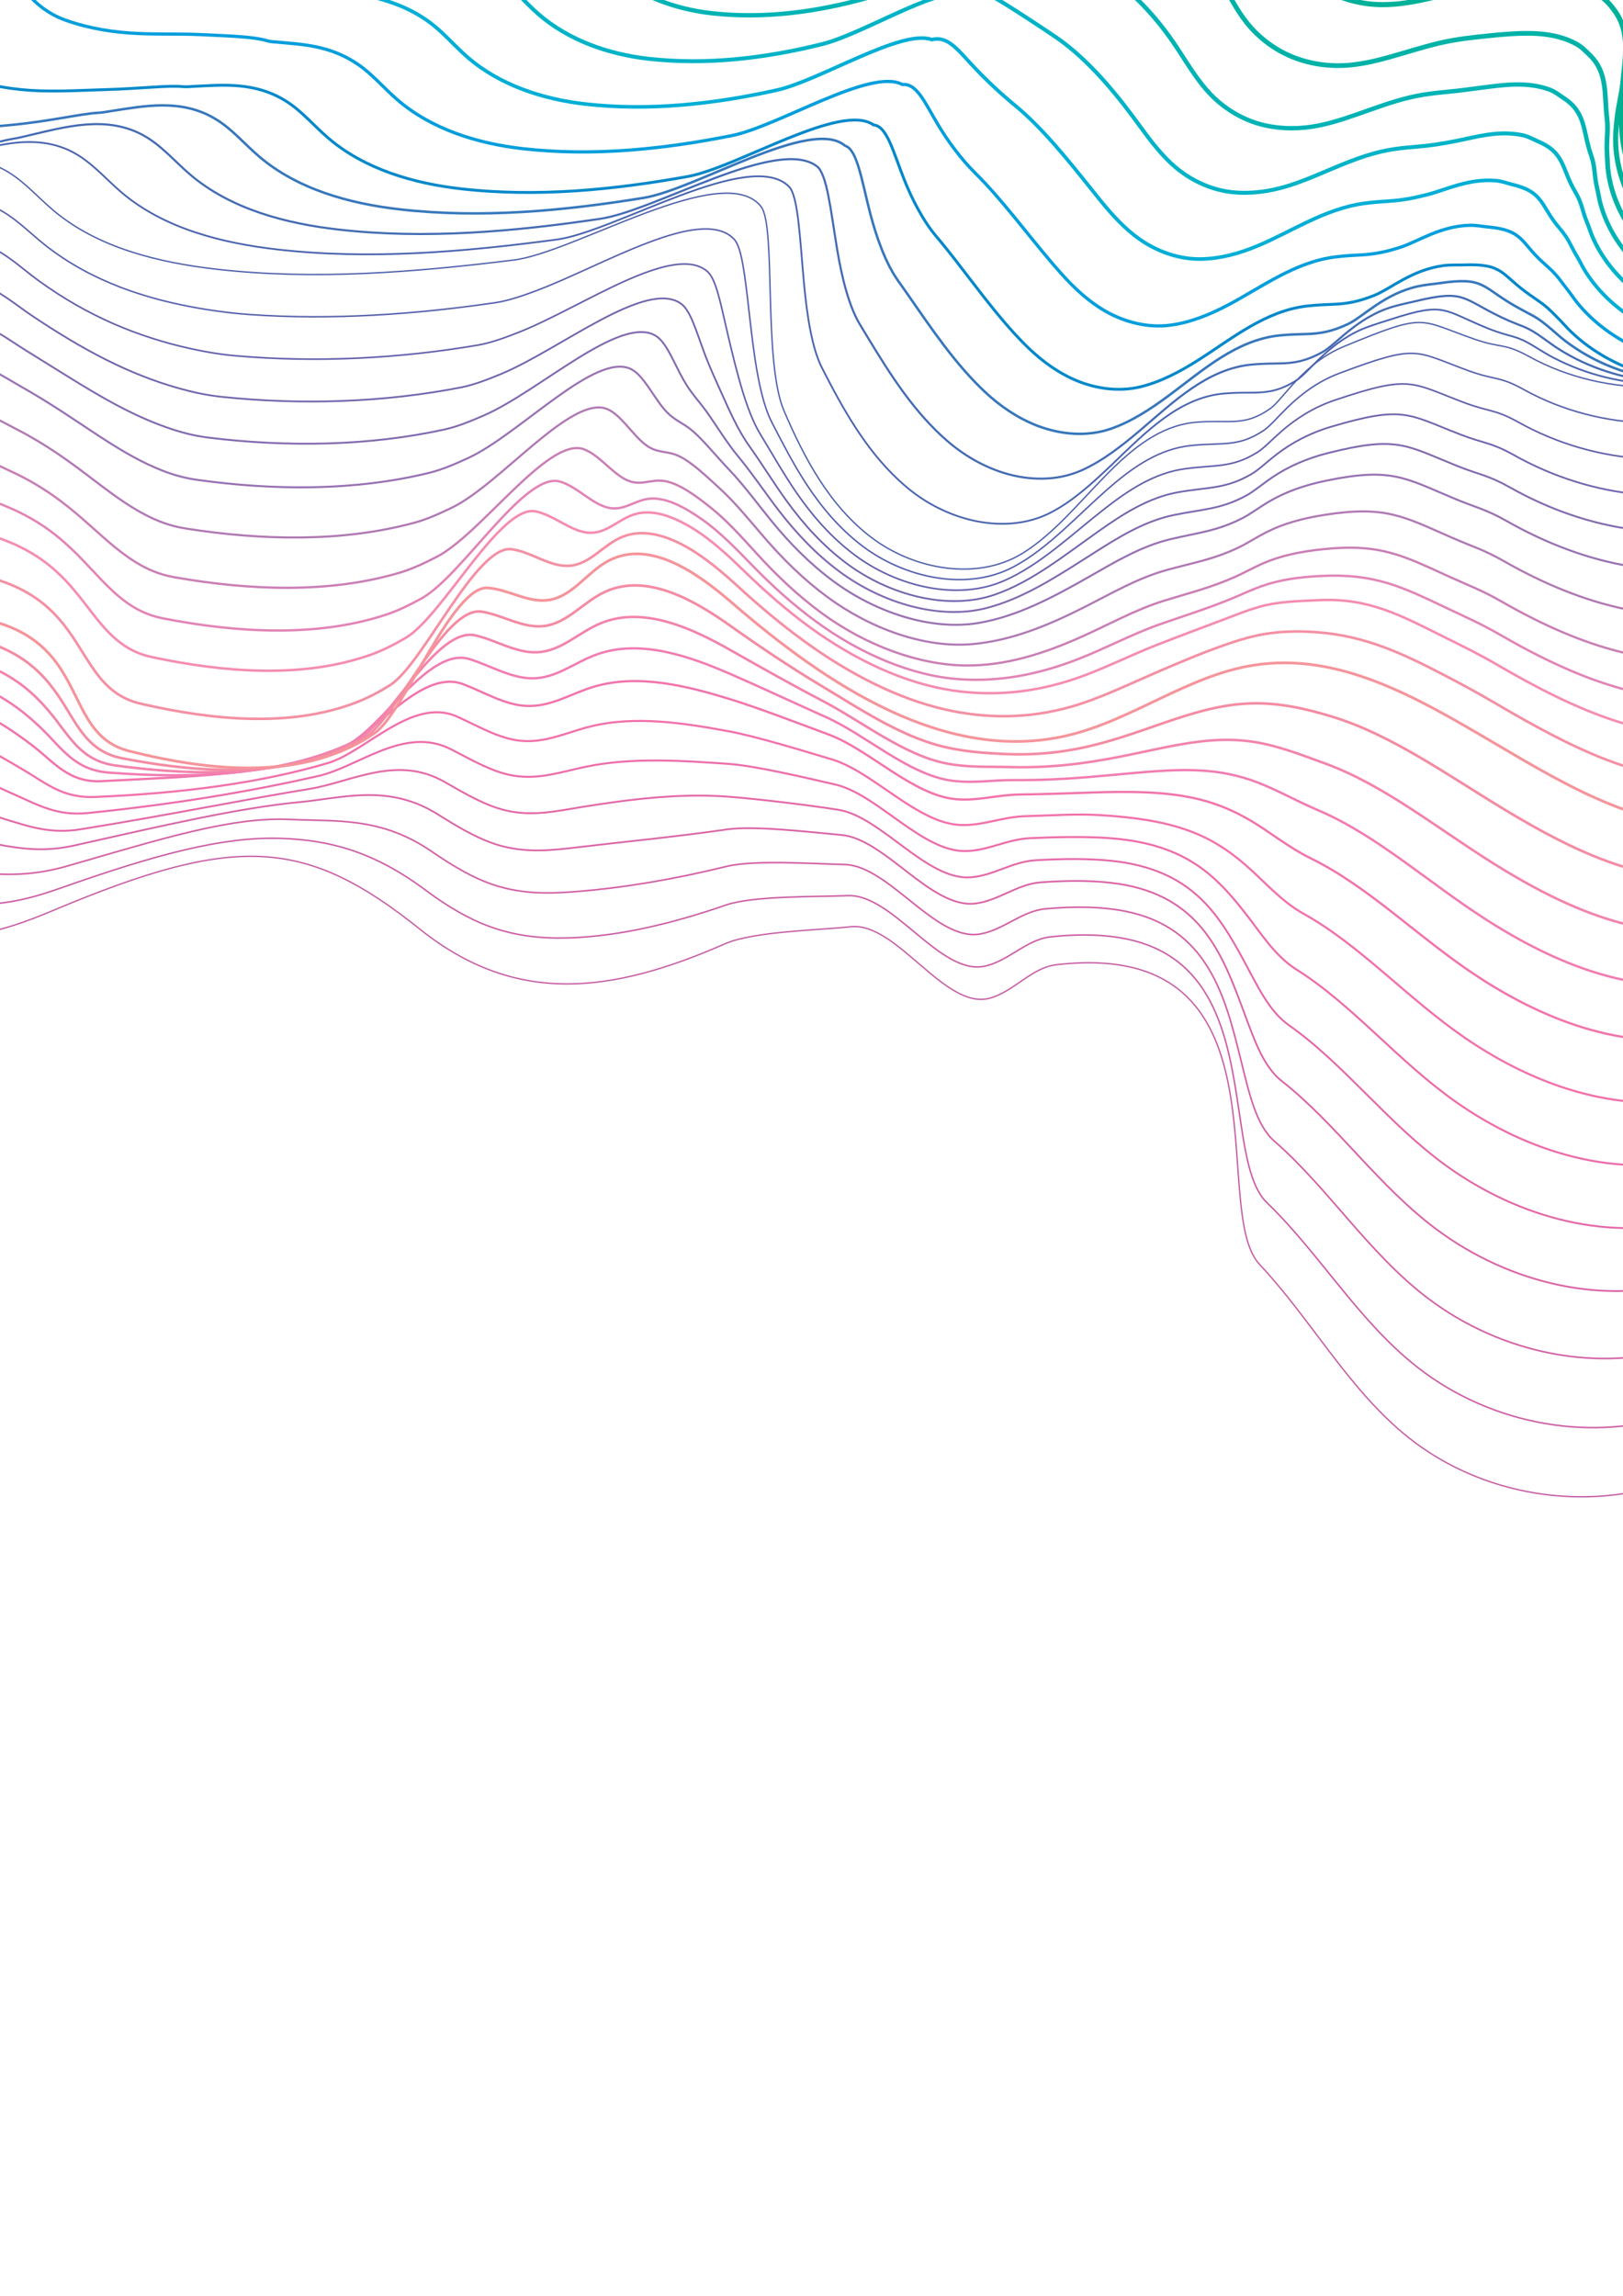 <?xml version="1.0" encoding="UTF-8"?>
<svg xmlns="http://www.w3.org/2000/svg" version="1.1" viewBox="0 0 595.28 841.89">
  <defs>
    <style>
      .cls-1 {
        stroke: #009edc;
        stroke-width: 1.18px;
      }

      .cls-1, .cls-2, .cls-3, .cls-4, .cls-5, .cls-6, .cls-7, .cls-8, .cls-9, .cls-10, .cls-11, .cls-12, .cls-13, .cls-14, .cls-15, .cls-16, .cls-17, .cls-18, .cls-19, .cls-20, .cls-21, .cls-22, .cls-23, .cls-24, .cls-25, .cls-26, .cls-27, .cls-28, .cls-29, .cls-30, .cls-31, .cls-32, .cls-33, .cls-34 {
        fill: none;
        stroke-miterlimit: 10;
      }

      .cls-2 {
        stroke: #da63a5;
      }

      .cls-2, .cls-7, .cls-23 {
        stroke-width: .64px;
      }

      .cls-3 {
        stroke: #0288ca;
        stroke-width: 1.05px;
      }

      .cls-4 {
        stroke: #00b2a7;
        stroke-width: 1.73px;
      }

      .cls-5 {
        stroke: #6260ab;
      }

      .cls-5, .cls-33 {
        stroke-width: .59px;
      }

      .cls-6 {
        stroke: #c65ca3;
      }

      .cls-6, .cls-17 {
        stroke-width: .5px;
      }

      .cls-7 {
        stroke: #4963ae;
      }

      .cls-8 {
        stroke: #e184b6;
      }

      .cls-8, .cls-14 {
        stroke-width: .86px;
      }

      .cls-9 {
        stroke: #f48daf;
      }

      .cls-9, .cls-20, .cls-29 {
        stroke-width: .91px;
      }

      .cls-10 {
        stroke: #b078b3;
      }

      .cls-10, .cls-16, .cls-25 {
        stroke-width: .77px;
      }

      .cls-11 {
        stroke: #00b3c7;
        stroke-width: 1.45px;
      }

      .cls-12 {
        stroke: #f174ac;
      }

      .cls-12, .cls-22 {
        stroke-width: .82px;
      }

      .cls-13 {
        stroke: #8069ae;
      }

      .cls-13, .cls-27 {
        stroke-width: .68px;
      }

      .cls-14 {
        stroke: #f17cb1;
      }

      .cls-15 {
        stroke: #f490a4;
      }

      .cls-15, .cls-26 {
        stroke-width: .95px;
      }

      .cls-16 {
        stroke: #436bb3;
      }

      .cls-17 {
        stroke: #4c5eaa;
      }

      .cls-18 {
        stroke: #00b199;
        stroke-width: 1.86px;
      }

      .cls-19 {
        stroke: #9871b2;
      }

      .cls-19, .cls-32 {
        stroke-width: .73px;
      }

      .cls-20 {
        stroke: #f283ac;
      }

      .cls-21 {
        stroke: #00b08d;
        stroke-width: 2px;
      }

      .cls-22 {
        stroke: #c97eb5;
      }

      .cls-23 {
        stroke: #6f64ac;
      }

      .cls-24 {
        stroke: #00aed6;
        stroke-width: 1.32px;
      }

      .cls-25 {
        stroke: #f171ab;
      }

      .cls-26 {
        stroke: #f48ba3;
      }

      .cls-27 {
        stroke: #e367a7;
      }

      .cls-28 {
        stroke: #f5949b;
      }

      .cls-29 {
        stroke: #3677bc;
      }

      .cls-30 {
        stroke: #00b3b5;
        stroke-width: 1.59px;
      }

      .cls-31 {
        stroke: #cc5da3;
      }

      .cls-31, .cls-34 {
        stroke-width: .55px;
      }

      .cls-32 {
        stroke: #ec6ca9;
      }

      .cls-33 {
        stroke: #d360a4;
      }

      .cls-34 {
        stroke: #555fab;
      }
    </style>
  </defs>
  <!-- Generator: Adobe Illustrator 28.6.0, SVG Export Plug-In . SVG Version: 1.2.0 Build 709)  -->
  <g>
    <g id="Layer_1">
      <g>
        <path class="cls-6" d="M-213,301.93c13.19-8.29,30.04,1.88,41.54,12.38,11.51,10.5,25.73,22.7,40.63,18.17,12.15-3.7,19.12-17.46,31.27-21.15,13.32-4.05,26.55,5.35,37.92,13.39,14.92,10.55,32.27,19.98,50.45,18.15,10.72-1.08,21-4.93,30.93-9.1,66.57-27.97,92.14-26.75,134.26,6.96,35.35,28.3,70.59,23.5,112.05,5.31,10.26-4.5,34.81-4.97,45.94-6.19,16.87-1.86,34.35,30.41,50.8,26.25,8.91-2.25,15.45-11.24,24.58-12.31,87.89-10.24,55.51,89.48,74.63,109.9,19.13,20.41,32.74,46.04,54.61,63.48,26.94,21.48,65.3,27.66,97.62,15.73"/>
        <path class="cls-31" d="M-212.91,295.6c13.48-7.02,30.4,2.42,42.43,11.84,5.56,4.33,11.65,8.89,18.03,12.11,7.47,3.76,15.36,5.66,23.43,3.06,12.2-3.93,19.67-17.11,31.88-20.99,10.95-3.48,21.87,1.3,31.93,7.2,2.28,1.32,4.47,2.74,6.64,4.04,16.53,9.89,33.48,18.38,50.65,18.71,10.3.2,19.96-2.3,30.18-5.91,34.94-12.34,59.51-18.94,80.73-18.22,17.81.6,33.99,4.72,53.29,19.12,7.77,5.8,15.57,10.41,23.42,13.25,9.94,3.6,19.64,4.48,29.81,4.1,18-.72,36.78-5.14,56.78-12.03,10.15-3.49,33.47-2.95,44.58-3.44,16.62-.74,33.86,29.27,50.21,25.89,8.79-1.82,15.42-9.88,24.42-10.8,11.65-1.22,21.28-.73,29.25,1.15,31.33,7.4,35.88,37.3,39.7,62.75,2.18,14.54,3.92,27.52,10.27,33.64,19.54,18.87,33.62,43.55,55.41,60.51,26.87,20.92,64.14,27.82,96.15,16.62"/>
        <path class="cls-33" d="M-212.82,289.27c13.77-5.75,30.74,3,43.32,11.3,5.82,3.84,12.13,7.77,18.67,10.45,7.6,3.11,15.54,4.48,23.63,1.73,12.26-4.17,20.22-16.76,32.49-20.83,11.02-3.66,22.03.28,32.37,5.48,2.35,1.18,4.6,2.47,6.84,3.6,18.23,9.18,34.74,17.96,50.84,19.28,9.91.81,18.9.31,29.42-2.72,34.55-9.95,59.96-18.08,81.66-17.06,17.08.8,33.35-1.06,52.12,11.88,7.73,5.33,15.51,9.91,23.32,12.36,9.82,3.08,19.08,3.03,29.01,2.25,17.72-1.38,36.28-4.51,55.62-9.27,10.07-2.48,32.12-.94,43.21-.7,16.35.36,33.37,28.13,49.62,25.52,8.66-1.39,15.39-8.49,24.26-9.28,11.31-1.01,20.82-.71,28.83.84,30.59,5.92,36.93,31.3,42.54,53.9,3.19,12.87,5.74,24.62,12.44,30.46,19.91,17.36,34.51,41.05,56.21,57.54,26.8,20.36,62.99,27.97,94.68,17.52"/>
        <path class="cls-2" d="M-212.73,283.53c14.06-4.48,31.09,3.55,44.21,10.76,6.09,3.35,12.62,6.65,19.31,8.79,7.73,2.47,15.72,3.29,23.82.39,12.31-4.41,20.78-16.41,33.1-20.67,11.09-3.84,22.2-.76,32.82,3.76,2.43,1.03,4.74,2.2,7.05,3.17,20,8.43,36.05,17.03,51.04,19.84,9.56,1.79,17.82,2.9,28.67.47,34.09-7.65,60.34-13.76,82.59-15.9,16.35-1.57,32.74-6.86,50.95,4.64,7.69,4.86,15.44,9.43,23.23,11.48,9.7,2.56,18.52,1.55,28.21.4,17.43-2.07,35.85-3.82,54.47-6.52,10.04-1.45,30.76,1.06,41.84,2.05,16.08,1.44,32.87,26.98,49.03,25.15,8.53-.96,15.36-7.11,24.1-7.77,10.97-.83,20.35-.68,28.4.52,29.84,4.47,37.96,25.24,45.39,45.05,4.19,11.17,7.53,21.73,14.6,27.28,20.22,15.87,35.4,38.55,57,54.57,26.73,19.8,61.83,28.12,93.2,18.41"/>
        <path class="cls-27" d="M-212.64,279.35c14.36-3.2,31.46,4.11,45.09,10.22,6.36,2.85,13.1,5.53,19.95,7.13,7.85,1.83,15.89,2.1,24.02-.94,12.37-4.64,21.33-16.06,33.71-20.51,11.16-4.02,22.37-1.81,33.26,2.03,2.51.88,4.89,1.91,7.25,2.73,21.81,7.6,37.38,16.18,51.23,20.41,9.23,2.81,16.72,5.47,27.92,3.66,33.59-5.45,60.7-11.05,83.52-14.74,15.59-2.52,32.15-12.67,49.77-2.59,7.67,4.39,15.37,8.94,23.14,10.6,9.57,2.04,17.95.07,27.41-1.45,17.14-2.76,35.51-5.09,53.31-3.76,10.01.74,29.41,3.05,40.47,4.8,15.8,2.5,32.38,25.82,48.44,24.79,8.4-.54,15.33-5.74,23.94-6.26,10.63-.64,19.88-.64,27.97.21,29.07,3.07,38.93,19.13,48.23,36.2,5.15,9.45,9.32,18.84,16.77,24.09,20.49,14.42,36.28,36.06,57.8,51.6,26.67,19.24,60.68,28.28,91.73,19.3"/>
        <path class="cls-32" d="M-212.55,275.2c14.65-1.93,31.82,4.66,45.98,9.68,6.63,2.35,13.58,4.42,20.59,5.46,7.98,1.19,16.07.92,24.21-2.27,12.43-4.88,21.88-15.72,34.32-20.35,11.23-4.19,22.54-2.86,33.7.31,2.58.73,5.04,1.61,7.46,2.3,23.66,6.7,38.71,15.42,51.43,20.97,8.9,3.88,15.62,8.01,27.17,6.84,33.06-3.34,61.06-8.24,84.45-13.57,14.83-3.38,31.59-18.51,48.6-9.83,7.65,3.9,15.31,8.46,23.05,9.71,9.45,1.53,17.39-1.41,26.61-3.31,16.86-3.47,35.13-2.21,52.16-1.01,10.05.71,28.05,5.02,39.11,7.55,15.53,3.54,31.88,24.66,47.85,24.42,8.27-.12,15.3-4.36,23.78-4.74,10.29-.46,19.41-.59,27.54-.1,28.3,1.7,39.81,12.98,51.08,27.35,6.05,7.72,11.09,15.97,18.94,20.91,20.71,13.02,37.17,33.56,58.6,48.63,26.6,18.69,59.52,28.43,90.26,20.19"/>
        <path class="cls-25" d="M-212.46,271.1c14.94-.66,32.19,5.2,46.87,9.14,6.91,1.85,14.06,3.31,21.23,3.8,8.1.56,16.24-.27,24.41-3.61,12.48-5.12,22.43-15.37,34.93-20.19,11.3-4.37,22.72-3.91,34.15-1.41,2.66.58,5.19,1.31,7.66,1.86,25.52,5.72,40.02,14.74,51.62,21.53,8.56,5.01,14.51,10.52,26.41,10.03,32.51-1.33,61.44-5.32,85.37-12.41,14.08-4.17,31.04-24.38,47.43-17.06,7.64,3.41,15.24,7.98,22.95,8.83,9.32,1.02,16.83-2.89,25.81-5.16,16.57-4.17,34.79-1.26,51,1.74,10.07,1.87,26.69,6.99,37.74,10.29,15.25,4.57,31.38,23.49,47.26,24.06,8.14.29,15.27-2.99,23.62-3.23,9.95-.28,18.95-.9,27.12-.42,27.46,1.63,40.57,6.86,53.93,18.5,6.89,6,12.85,13.12,21.11,17.72,20.91,11.65,38.06,31.06,59.4,45.66,26.53,18.13,58.37,28.58,88.78,21.08"/>
        <path class="cls-12" d="M-212.37,267.08c15.23.61,32.55,5.74,47.76,8.6,7.18,1.35,14.53,2.2,21.87,2.14,8.22-.07,16.42-1.45,24.61-4.94,12.54-5.36,22.98-15.02,35.54-20.04,11.37-4.55,22.9-4.97,34.59-3.13,2.74.43,5.35,1,7.87,1.43,27.39,4.66,41.28,14.13,51.82,22.1,8.18,6.19,13.41,13.87,25.66,13.22,31.93-1.69,61.86-2.28,86.3-11.25,13.36-4.9,30.52-30.28,46.26-24.3,7.64,2.9,15.16,7.51,22.86,7.94,9.19.52,16.26-4.38,25.01-7.01,16.28-4.89,34.44-.22,49.84,4.5,10.08,3.09,25.34,8.94,36.37,13.04,14.99,5.58,30.88,22.31,46.67,23.69,8.01.7,15.24-1.63,23.45-1.72,9.61-.11,18.46-.46,26.69-.73,26.72-.89,41.21.85,56.77,9.65,7.66,4.34,14.6,10.28,23.28,14.54,21.08,10.34,38.94,28.57,60.19,42.69,26.46,17.57,57.21,28.74,87.31,21.98"/>
        <path class="cls-14" d="M-212.28,265.72c15.53,1.89,32.92,6.28,48.65,8.06,7.45.84,15.01,1.1,22.51.48,8.34-.69,16.6-2.64,24.8-6.28,12.59-5.59,23.53-14.67,36.15-19.88,11.44-4.73,23.08-6.03,35.03-4.85,2.82.28,5.5.68,8.08.99,29.25,3.52,42.47,13.55,52.01,22.66,7.75,7.41,12.29,15.43,24.91,16.41,31.44,2.43,62.35.87,87.23-10.08,12.67-5.58,30-36.22,45.09-31.54,7.65,2.38,15.1,6.94,22.77,7.06,9.06.14,15.7-5.88,24.21-8.86,15.99-5.61,34.03.9,48.69,7.25,10.05,4.36,24,10.88,35.01,15.79,14.73,6.57,30.38,21.13,46.08,23.33,7.88,1.1,15.21-.26,23.29-.2,9.27.07,17.99-.37,26.26-1.04,25.95-2.12,41.82-5.01,59.62.8,8.43,2.75,16.34,7.47,25.45,11.35,21.24,9.06,39.83,26.07,60.99,39.72,26.39,17.01,56.06,28.89,85.84,22.87"/>
        <path class="cls-20" d="M-212.19,264.88c15.82,3.16,33.28,6.81,49.53,7.52,7.73.34,15.5,0,23.15-1.18,8.47-1.31,16.77-3.83,25-7.61,12.65-5.83,24.09-14.32,36.76-19.72,11.51-4.91,23.25-7.1,35.48-6.57,2.9.13,5.65.36,8.28.56,31.11,2.31,43.6,12.99,52.2,23.23,7.26,8.64,11.2,17.84,24.15,19.6,30.95,4.2,62.93,4.14,88.16-8.92,12.02-6.22,29.5-42.2,43.92-38.77,7.66,1.82,15.03,6.58,22.68,6.17,8.94-.47,15.13-7.37,23.41-10.72,15.69-6.34,33.55,2.06,47.53,10.01,9.97,5.67,22.66,12.81,33.64,18.54,14.48,7.56,29.89,19.93,45.49,22.96,7.75,1.51,15.18,1.1,23.13,1.31,8.93.24,17.52-.27,25.83-1.36,25.18-3.31,42.48-10.71,62.46-8.05,9.22,1.23,18.08,4.68,27.61,8.17,21.4,7.84,40.71,23.57,61.79,36.75,26.32,16.45,54.9,29.05,84.36,23.76"/>
        <path class="cls-26" d="M-212.09,264.04c16.11,4.43,33.65,7.32,50.42,6.98,8-.18,15.98-1.09,23.79-2.84,8.59-1.93,16.95-5.01,25.19-8.95,12.7-6.07,24.64-13.97,37.37-19.56,11.58-5.08,23.43-8.19,35.92-8.29,2.98-.03,5.8.04,8.49.13,32.94,1.04,44.67,12.42,52.4,23.79,6.72,9.88,10.13,20.21,23.4,22.78,30.5,5.92,63.61,7.51,89.09-7.76,11.41-6.84,28.98-48.24,42.75-46.01,7.67,1.24,14.96,6.12,22.58,5.29,8.82-.96,14.55-8.89,22.61-12.57,15.38-7.1,33,3.23,46.38,12.76,9.84,7.01,21.34,14.73,32.27,21.29,14.24,8.54,29.4,18.73,44.9,22.6,7.62,1.9,15.15,2.44,22.97,2.82,8.6.39,17.06-.15,25.4-1.67,24.43-4.46,43.24-16.33,65.31-16.9,10.06-.26,19.82,1.91,29.78,4.98,21.56,6.65,41.6,21.08,62.59,33.78,26.25,15.89,53.75,29.2,82.89,24.65"/>
        <path class="cls-28" d="M-212,263.17c24.24,8.43,51.1,9.11,75.74,1.94,34.48-10.04,63.88-37.53,99.73-39.7,75.94-4.58,53.84,42.42,83.94,50.02,30.1,7.59,64.42,10.97,90.01-6.59,10.86-7.45,28.45-54.31,41.58-53.25,7.68.62,14.89,5.66,22.49,4.41,8.69-1.44,13.99-10.37,21.81-14.42,15.09-7.81,32.37,4.4,45.22,15.51,34.67,30,78.37,59.13,123,48.62,23.71-5.58,44.1-21.93,68.15-25.75,62.58-9.94,113.93,66.46,176.75,58.16"/>
        <path class="cls-15" d="M-208.98,240.4c13.56,6.51,29.97,10.97,47.26,10.55,8.47-.2,16.91-1.39,25.13-3.44,23.42-5.83,44.83-19.96,65.7-29.02,11.53-5.01,23.44-9.02,35.96-9.73,5.03-.28,9.66-.25,13.92.05,8.44.59,15.23,2.17,21.03,4.11,25.24,8.42,27.97,26.94,38.71,37.9,3.23,3.29,7.18,5.89,12.81,7.21,25.99,6.01,54.79,8.93,79.08-.43,4.24-1.63,8.41-3.8,12.49-6.39,12.18-7.72,31.62-51.67,44.64-49.8,7.15,1.03,13.8,6.4,20.73,6.09,7.94-.35,12.73-7.85,19.92-10.68,7.21-2.84,15.09-.76,22.68,3.35,7.09,3.83,13.88,9.65,19.86,15.13,7.55,6.92,15.62,13.73,24.18,19.94,16.01,11.61,33.89,20.97,51.77,24.99,15.12,3.39,30.43,3.34,45.96-1.06,10.46-3.01,20.36-7.87,30.45-12.23,8.75-3.78,16.89-7.27,25.78-10.38,3.71-1.3,7.54-2.55,11.57-3.44,7.5-1.66,15-1.84,22.61-1.26,17.16,1.31,30.75,7.51,46.36,15.67,6.5,3.37,12.09,6.41,18.49,10.15,28.7,16.83,58.23,32.56,89.57,27.26"/>
        <path class="cls-9" d="M-205.96,217.98c10.84,7.35,26.19,14.11,43.59,14.63,8.55.27,17.09-.61,25.45-2.36,24.32-5.09,46.77-19.34,67.1-27.94,11.71-4.95,23.87-9.2,36.48-9.86,5.06-.27,9.74-.13,14.07.35,8.35.93,14.98,3.03,20.86,5.25,24.25,9.17,29.06,26.11,40.84,36.27,3.49,3.01,7.61,5.43,13.25,6.63,26.42,5.64,55.46,7.99,80.34-.87,4.24-1.51,8.51-3.66,12.8-6.18,13.53-7.97,34.74-49.07,47.69-46.36,6.61,1.38,12.65,7.13,18.97,7.78,7.13.73,11.49-5.34,18.02-6.94,6.55-1.6,13.8,1.2,20.85,5.54,6.76,4.17,13.2,10.24,19.02,15.9,7.35,7.13,15.27,14.08,23.84,20.32,15.96,11.62,34.37,20.42,52.12,23.05,14.91,2.21,29.74.85,44.86-4.24,10.28-3.46,20.07-8.54,30.28-12.52,9.05-3.53,16.92-6.43,25.91-9.84,3.54-1.35,7.25-2.84,11.25-3.99,7.16-2.06,14.55-2.15,22.21-2.52,18.5-.88,30.35,5.81,46.49,13.83,6.87,3.41,11.95,5.89,18.66,9.78,28.64,16.69,58.93,30.79,89.92,24.39"/>
        <path class="cls-8" d="M-202.93,198.43c8.11,8.2,22.41,17.26,39.92,18.71,8.62.74,17.28.19,25.77-1.27,25.23-4.33,48.72-18.71,68.5-26.86,11.89-4.9,24.3-9.37,37.01-9.99,5.08-.25,9.82-.01,14.22.66,8.25,1.26,14.73,3.87,20.68,6.39,23.27,9.85,30.13,25.28,42.98,34.65,3.74,2.73,8.03,4.95,13.69,6.05,26.87,5.23,56.12,7.05,81.59-1.31,4.25-1.39,8.63-3.51,13.11-5.97,14.89-8.2,37.82-46.52,50.75-42.91,6.06,1.69,11.43,7.83,17.22,9.46,6.27,1.77,10.27-2.83,16.12-3.2,5.9-.37,12.51,3.16,19.02,7.74,6.42,4.51,12.51,10.83,18.18,16.67,7.14,7.34,14.93,14.44,23.5,20.7,15.91,11.62,34.83,19.88,52.48,21.12,14.69,1.04,29.04-1.67,43.76-7.43,10.09-3.95,19.79-9.19,30.12-12.81,9.37-3.28,16.95-5.57,26.04-9.31,3.38-1.39,6.95-3.12,10.93-4.54,6.83-2.44,14.09-3.38,21.81-3.77,19.9-1.01,29.97,4.08,46.63,12,7.24,3.44,11.82,5.38,18.84,9.41,28.58,16.56,59.63,29.02,90.27,21.51"/>
        <path class="cls-22" d="M-199.91,177.98c5.39,9.05,18.63,20.4,36.25,22.79,8.7,1.21,17.47.99,26.08-.19,26.14-3.55,50.68-18.08,69.9-25.78,12.07-4.84,24.72-9.55,37.54-10.12,5.11-.23,9.89.1,14.37.97,8.16,1.58,14.48,4.7,20.5,7.53,22.3,10.47,31.18,24.46,45.11,33.02,3.99,2.46,8.46,4.48,14.12,5.48,27.32,4.81,56.77,6.09,82.85-1.74,4.25-1.28,8.74-3.35,13.41-5.76,16.26-8.41,40.87-44.03,53.81-39.47,5.52,1.95,10.17,8.46,15.46,11.15,5.36,2.72,9.07-.31,14.23.54,5.29.87,11.22,5.15,17.19,9.93,6.09,4.88,11.83,11.42,17.34,17.44,6.94,7.55,14.58,14.79,23.15,21.08,15.85,11.62,35.29,19.02,52.83,19.19,14.47.14,28.35-4.2,42.66-10.62,9.89-4.43,19.51-9.84,29.96-13.1,9.68-3.01,16.98-4.71,26.16-8.78,3.21-1.42,6.65-3.39,10.61-5.1,6.49-2.79,13.64-4.19,21.42-5.02,21.28-2.27,29.59,2.35,46.77,10.16,7.62,3.46,11.69,4.86,19.01,9.05,28.52,16.42,60.33,27.25,90.62,18.64"/>
        <path class="cls-10" d="M-196.89,154.76c2.67,9.9,14.85,23.54,32.59,26.87,8.77,1.68,17.66,1.79,26.4.9,27.06-2.76,52.63-17.43,71.3-24.7,12.26-4.77,25.15-9.73,38.06-10.25,5.14-.21,9.97.21,14.52,1.27,8.06,1.89,14.24,5.52,20.33,8.67,21.36,11.04,32.22,23.66,47.24,31.39,4.24,2.18,8.88,4,14.56,4.9,27.77,4.38,57.42,5.11,84.1-2.18,4.25-1.16,8.86-3.19,13.72-5.56,17.64-8.6,43.91-41.62,56.86-36.02,4.98,2.15,8.9,9,13.7,12.83,4.47,3.56,7.9,2.25,12.33,4.28,4.69,2.15,9.92,7.15,15.35,12.13,5.74,5.26,11.14,12.01,16.5,18.2,6.73,7.76,14.24,15.15,22.81,21.46,15.8,11.63,35.75,18.82,53.19,17.25,14.25-1.28,27.65-6.74,41.56-13.81,9.7-4.93,19.23-10.49,29.8-13.39,10-2.75,17.02-3.83,26.29-8.24,3.05-1.45,6.35-3.65,10.29-5.65,6.16-3.12,13.18-5.03,21.02-6.27,22.66-3.59,29.22.61,46.9,8.32,8,3.49,11.56,4.35,19.19,8.68,28.45,16.28,61.03,25.49,90.97,15.77"/>
        <path class="cls-19" d="M-193.86,131.55c-.06,10.74,11.07,26.68,28.92,30.95,8.85,2.15,17.85,2.6,26.72,1.99,27.98-1.95,54.59-16.78,72.71-23.62,12.45-4.7,25.58-9.9,38.59-10.39,5.17-.19,10.05.31,14.67,1.58,7.97,2.19,14,6.33,20.15,9.81,20.43,11.56,33.25,22.87,49.38,29.77,4.49,1.92,9.31,3.53,14.99,4.32,28.22,3.95,58.06,4.13,85.36-2.62,4.25-1.05,8.98-3.02,14.02-5.35,19.02-8.78,46.97-39.3,59.92-32.57,4.45,2.31,7.7,9.46,11.94,14.52,3.63,4.33,6.71,4.85,10.44,8.02,4.08,3.47,8.6,9.17,13.52,14.32,5.39,5.65,10.45,12.6,15.66,18.97,6.53,7.98,13.9,15.5,22.47,21.84,15.74,11.63,36.21,18.32,53.54,15.32,14.02-2.43,26.95-9.28,40.46-16.99,9.5-5.42,18.96-11.12,29.64-13.68,10.32-2.47,17.06-2.93,26.42-7.71,2.89-1.47,6.06-3.9,9.97-6.2,5.84-3.43,12.73-5.89,20.63-7.53,24.03-4.97,28.85-1.14,47.04,6.48,8.38,3.51,11.43,3.83,19.36,8.31,28.39,16.15,61.73,23.72,91.32,12.89"/>
        <path class="cls-13" d="M-190.61,110.73c-2.78,11.59,7.29,29.83,25.25,35.04,8.93,2.62,18.04,3.42,27.03,3.07,28.9-1.12,56.56-16.11,74.11-22.54,12.63-4.63,26.01-10.08,39.11-10.52,5.19-.18,10.13.41,14.82,1.89,7.88,2.49,13.77,7.12,19.98,10.95,19.53,12.05,34.28,22.11,51.51,28.14,4.73,1.66,9.73,3.05,15.43,3.74,28.68,3.51,58.7,3.12,86.62-3.06,4.25-.94,9.1-2.85,14.33-5.14,20.42-8.94,50.09-37.09,62.97-29.13,3.94,2.43,6.59,9.88,10.18,16.2,2.88,5.07,5.48,7.47,8.54,11.76,3.43,4.81,7.28,11.2,11.69,16.52,5.02,6.06,9.77,13.18,14.82,19.74,6.33,8.19,13.55,15.86,22.12,22.21,15.69,11.64,36.67,17.82,53.9,13.38,13.8-3.56,26.24-11.83,39.37-20.18,9.3-5.92,18.69-11.75,29.48-13.96,10.64-2.19,17.11-2.02,26.55-7.17,2.73-1.49,5.77-4.14,9.64-6.75,5.53-3.73,12.26-6.77,20.23-8.78,25.38-6.4,28.47-2.89,47.18,4.64,8.76,3.53,11.3,3.31,19.54,7.94,28.33,16.01,62.43,21.95,91.67,10.02"/>
        <path class="cls-23" d="M-187.01,90.39c-5.5,12.44,3.51,32.97,21.58,39.12,9,3.09,18.23,4.24,27.35,4.16,29.82-.27,58.52-15.44,75.51-21.46,12.83-4.55,26.44-10.25,39.64-10.65,5.22-.16,10.21.5,14.97,2.19,7.79,2.77,13.55,7.9,19.8,12.09,18.66,12.5,35.31,21.35,53.64,26.52,4.97,1.4,10.16,2.57,15.87,3.17,29.13,3.06,59.33,2.1,87.87-3.49,4.25-.83,9.22-2.67,14.63-4.93,21.81-9.09,53.3-35,66.03-25.68,3.45,2.53,5.58,10.3,8.42,17.89,2.18,5.83,4.22,10.09,6.64,15.5,2.75,6.15,5.94,13.24,9.85,18.71,4.63,6.47,9.08,13.77,13.98,20.51,6.12,8.4,13.21,16.21,21.78,22.59,15.64,11.64,37.14,17.34,54.25,11.45,13.59-4.68,25.53-14.38,38.27-23.37,9.1-6.42,18.41-12.37,29.31-14.25,10.96-1.9,17.17-1.09,26.68-6.64,2.57-1.5,5.5-4.37,9.32-7.3,5.23-4.01,11.79-7.65,19.83-10.03,26.7-7.89,28.11-4.64,47.32,2.8,9.14,3.54,11.16,2.8,19.71,7.57,28.27,15.88,63.13,20.18,92.02,7.14"/>
        <path class="cls-5" d="M-183.17,69.97c-8.23,13.28-.27,36.11,17.91,43.2,9.08,3.56,18.42,5.07,27.67,5.24,30.73.59,60.49-14.76,76.91-20.38,13.02-4.46,26.87-10.43,40.17-10.78,5.25-.14,10.3.59,15.12,2.5,7.71,3.05,13.34,8.67,19.63,13.23,17.82,12.92,36.34,20.62,55.77,24.89,5.22,1.15,10.59,2.09,16.3,2.59,29.58,2.61,59.97,1.06,89.13-3.93,4.25-.73,9.34-2.5,14.94-4.72,23.22-9.22,56.65-33.04,69.09-22.24,3,2.6,4.63,10.77,6.67,19.57,1.53,6.63,2.95,12.68,4.75,19.24,2.05,7.47,4.58,15.28,8.02,20.91,4.22,6.9,8.39,14.36,13.14,21.27,5.92,8.61,12.87,16.57,21.44,22.97,15.58,11.64,37.62,16.87,54.6,9.51,13.38-5.8,24.82-16.94,37.17-26.56,8.9-6.93,18.14-12.98,29.15-14.54,11.28-1.6,17.25-.14,26.81-6.1,2.42-1.51,5.24-4.59,9-7.85,4.95-4.29,11.31-8.55,19.44-11.28,27.99-9.42,27.75-6.44,47.45.96,9.53,3.54,11.03,2.28,19.89,7.2,28.21,15.74,63.83,18.42,92.37,4.27"/>
        <path class="cls-34" d="M-179.15,49.49c-10.95,14.13-4.05,39.25,14.24,47.28,9.15,4.03,18.61,5.9,27.99,6.33,31.65,1.47,62.46-14.08,78.31-19.3,13.21-4.36,27.3-10.6,40.69-10.91,5.28-.12,10.39.68,15.27,2.81,7.63,3.33,13.14,9.43,19.45,14.37,17.01,13.33,37.38,19.89,57.91,23.26,5.47.9,11.01,1.6,16.74,2.01,30.04,2.11,60.6.01,90.38-4.37,4.25-.62,9.46-2.32,15.24-4.51,24.62-9.35,60.2-31.19,72.14-18.79,2.58,2.67,3.71,11.27,4.91,21.26.9,7.46,1.67,15.26,2.85,22.98,1.34,8.78,3.2,17.33,6.19,23.11,3.79,7.33,7.71,14.95,12.3,22.04,5.72,8.82,12.52,16.92,21.09,23.35,15.53,11.65,38.11,16.41,54.96,7.58,13.18-6.9,24.08-19.52,36.07-29.75,8.68-7.45,17.87-13.59,28.99-14.83,11.6-1.29,17.34.83,26.94-5.57,2.27-1.51,4.98-4.8,8.68-8.4,4.68-4.56,10.83-9.45,19.04-12.54,29.26-10.99,27.38-8.19,47.59-.88,9.91,3.56,10.9,1.77,20.06,6.83,28.14,15.61,64.53,16.65,92.72,1.39"/>
        <path class="cls-17" d="M-174.99,28.96c-13.67,14.98-7.83,42.39,10.57,51.36,40.82,19.89,88.28-4.55,108.02-10.81C-37.71,63.59-17.26,53.25.23,61.59c7.56,3.6,12.96,10.17,19.28,15.51,16.23,13.72,38.42,19.18,60.04,21.64,36.08,4.1,72.7,1.08,108.81-3.37,22.77-2.81,76.96-36.97,90.75-19.65,5.69,7.14.66,56.8,8.46,74.97,7.47,17.41,16.73,34.89,32.21,46.54,15.47,11.65,38.61,15.95,55.31,5.64,22.48-13.87,37.2-45.86,63.8-48.05,11.92-.98,17.45,1.82,27.06-5.03,4.73-3.37,11.9-16.51,27-22.74,30.5-12.59,27-9.93,47.73-2.72,10.28,3.58,10.77,1.25,20.24,6.46,28.08,15.47,65.23,14.88,93.07-1.48"/>
        <path class="cls-7" d="M650.67,131.61c-25.06,12.84-56.62,12.3-80.91-.45-2.09-1.09-4.1-2.3-6.09-3.55-8.43-5.29-8.79-3.49-17.99-7.21-16.53-6.69-15.49-9.78-35.27-3.39-2.44.79-5.24,1.64-8.4,2.76-14.26,5.05-21.63,16.66-26.65,19.8-6.01,3.76-10.33,4.36-15.67,4.42-3.12.04-6.55-.05-10.77.32-16.58,1.5-28.73,14.21-41.16,26.13-7.01,6.7-14.07,13.13-21.96,17.31-9.02,4.81-19.73,5.38-29.89,2.89-8.14-2-15.92-5.95-22.4-11.19-1.38-1.11-2.71-2.27-4-3.48-12.31-11.46-20.66-26.61-28.05-41.11-3.66-7.17-5.48-19.16-6.58-30.99-1.51-16.24-2.07-32.05-5.54-35.49-14.32-14.19-63.49,16.51-85.13,19.47-33.92,4.52-68.36,7.51-102.33,3.65-20.64-2.34-41.78-7.76-57.26-20.9-6.03-5.12-11.19-11.38-18.27-14.98-14.38-7.32-30.6-1.7-45.67,2.8-2.13.64-4.22,1.28-6.31,1.8-8.54,2.13-22.99,7.96-40.51,11.39-8.68,1.7-18.14,2.94-27.69,2.84-11.02-.12-22.24-2.09-33.01-7.1-17.65-8.2-23.89-33.12-12.38-46.67"/>
        <path class="cls-16" d="M647.4,133.84c-24.49,10.61-54.06,7.84-75.56-5.76-1.85-1.16-3.6-2.46-5.37-3.74-7.38-5.35-7.63-4.09-15.75-7.96-14.6-6.95-13.35-10.33-31.67-5.9-2.29.55-4.95,1.06-7.95,1.92-13.42,3.86-20.95,13.96-26.3,16.86-5.89,3.2-10.13,3.91-15.33,4.01-3.07.07-6.42.04-10.48.43-16.14,1.6-28.28,13.41-40.69,24-7.01,5.95-14.06,11.45-21.75,14.84-8.77,3.86-18.94,3.81-28.42.87-7.61-2.37-14.76-6.54-20.84-11.84-1.29-1.12-2.55-2.29-3.77-3.48-11.65-11.42-20.14-25.92-28.14-39.14-4.04-6.68-6.66-17.37-8.37-27.71-2.35-14.22-3.68-27.46-7.41-30.28-14.56-10.99-58.98,16.25-79.51,19.29-31.7,4.69-63.99,7.55-95.85,3.94-19.66-2.22-39.74-7.6-54.49-20.17-5.74-4.89-10.67-10.86-17.26-14.44-13.42-7.33-28.26-3.13-41.71.02-1.9.45-3.76.93-5.61,1.23-7.53,1.24-20.28,5.55-36.61,7.97-8.15,1.21-17.2,2.19-26.29,2.04-10.52-.18-21.22-2-31.51-6.54-16.9-7.43-23.53-29.85-14.19-41.99"/>
        <path class="cls-29" d="M644.19,135.98c-23.91,8.39-51.51,3.38-70.22-11.06-1.61-1.23-3.1-2.6-4.64-3.92-6.32-5.4-6.48-4.7-13.51-8.7-12.68-7.23-11.27-10.9-28.06-8.42-2.15.32-4.67.48-7.5,1.08-12.56,2.68-20.25,11.26-25.94,13.92-5.75,2.68-9.93,3.45-14.99,3.61-3.02.1-6.29.13-10.18.53-15.7,1.7-27.81,12.63-40.22,21.86-7.01,5.22-14.05,9.79-21.54,12.37-8.52,2.94-18.15,2.24-26.96-1.14-7.07-2.73-13.61-7.13-19.28-12.49-1.21-1.13-2.38-2.3-3.53-3.49-10.99-11.39-19.66-25.22-28.22-37.18-4.44-6.2-7.84-15.57-10.16-24.43-3.18-12.19-4.79-23.73-9.29-25.07-12.43-10.7-54.49,15.95-73.88,19.11-29.5,4.8-59.62,7.59-89.37,4.22-18.68-2.11-37.71-7.45-51.71-19.43-5.46-4.67-10.14-10.33-16.26-13.9-12.46-7.34-25.93-4.56-37.75-2.76-1.67.26-3.3.59-4.92.67-6.54.35-17.58,3.13-32.7,4.54-7.62.71-16.26,1.43-24.89,1.23-10.02-.24-20.2-1.92-30.02-5.98-16.15-6.66-23.18-26.58-16-37.3"/>
        <path class="cls-3" d="M641.08,138c-23.34,6.16-48.95-1.08-64.87-16.36-1.37-1.3-2.59-2.75-3.92-4.11-5.27-5.41-5.32-5.31-11.26-9.45-10.77-7.51-9.28-11.52-24.46-10.93-2.03.08-4.37-.1-7.04.24-11.69,1.51-19.53,8.59-25.59,10.98-5.57,2.2-9.73,3-14.65,3.21-2.97.14-6.16.21-9.89.64-15.26,1.77-27.36,11.84-39.75,19.73-7.02,4.47-14.03,8.12-21.32,9.89-8.26,2.01-17.36.68-25.49-3.16-6.54-3.1-12.45-7.72-17.72-13.14-1.12-1.14-2.21-2.31-3.29-3.49-10.33-11.35-19.22-24.52-28.31-35.22-4.86-5.71-9.02-13.75-11.95-21.15-4.01-10.14-6.26-19.45-11.16-19.86-11.98-8.5-49.99,15.65-68.26,18.93-27.29,4.9-55.25,7.62-82.89,4.51-17.7-1.99-35.67-7.29-48.94-18.7-5.17-4.44-9.62-9.79-15.25-13.37-11.51-7.32-23.59-6-33.79-5.53-1.44.07-2.85.25-4.23.11-5.61-.53-14.89.7-28.79,1.11-7.1.21-15.32.68-23.49.43-9.52-.3-19.18-1.83-28.52-5.42C-29.16,22.01-36.58,4.59-31.57-4.71"/>
        <path class="cls-1" d="M638.11,132.79c-22.76,3.94-46.36-5.57-59.53-21.66-1.13-1.38-2.08-2.88-3.19-4.29-4.22-5.38-4.17-5.93-9.02-10.19-8.86-7.8-7.37-12.26-20.86-13.44-1.92-.17-4.08-.67-6.59-.59-10.8.35-18.78,5.94-25.24,8.04-5.37,1.75-9.52,2.54-14.31,2.81-2.92.16-6.03.3-9.6.75-14.82,1.86-26.9,11.04-39.28,17.59-7.03,3.72-14.01,6.46-21.11,7.42-8,1.09-16.56-.89-24.03-5.17-6-3.46-11.28-8.33-16.16-13.78-1.03-1.15-2.04-2.32-3.06-3.5-9.66-11.31-18.81-23.81-28.39-33.26-5.29-5.22-10.18-11.91-13.74-17.87-4.82-8.07-7.73-15.17-13.03-14.65-11.53-6.29-45.49,15.34-62.64,18.75-25.08,4.99-50.87,7.66-76.41,4.79-16.72-1.87-33.64-7.13-46.17-17.96-4.88-4.22-9.1-9.26-14.24-12.83-10.56-7.33-21.25-7.45-29.83-8.31-1.21-.12-2.42-.11-3.54-.45-4.76-1.45-12.22-1.74-24.88-2.31-6.58-.3-14.38-.07-22.09-.37-9.01-.36-18.16-1.74-27.03-4.87C9.51,2.3,1.7-12.62,4.54-20.5"/>
        <path class="cls-24" d="M635.35,126c-22.19,1.71-43.8-10.02-54.18-26.97-.89-1.45-1.58-3.01-2.46-4.48-3.19-5.32-3.02-6.56-6.78-10.94-6.96-8.12-5.53-13.17-17.26-15.95-1.82-.43-3.78-1.25-6.14-1.43-9.91-.78-18.02,3.32-24.89,5.1-5.16,1.34-9.32,2.09-13.97,2.4-2.87.19-5.9.39-9.31.85-14.37,1.96-26.46,10.24-38.81,15.46-7.04,2.97-13.99,4.8-20.9,4.95-7.73.17-15.77-2.46-22.56-7.19-5.47-3.83-10.13-8.92-14.6-14.43-.94-1.16-1.88-2.33-2.82-3.51-9-11.27-18.45-23.06-28.48-31.29-5.75-4.71-11.3-10.05-15.52-14.59-5.57-5.98-9.19-10.89-14.9-9.45-11.08-4.09-40.99,15.02-57.02,18.56-22.88,5.06-46.5,7.7-69.93,5.08-15.74-1.76-31.6-6.98-43.39-17.23-4.59-4-8.57-8.73-13.23-12.29-9.6-7.34-18.91-8.89-25.87-11.08-.98-.31-2-.49-2.84-1.01-3.99-2.46-9.55-4.21-20.98-5.74-6.07-.81-13.44-.83-20.69-1.17-8.51-.42-17.13-1.66-25.53-4.31-13.9-4.35-22.11-16.78-21.43-23.24"/>
        <path class="cls-11" d="M632.85,118.93c-21.61-.51-41.24-14.48-48.84-32.27-.65-1.52-1.09-3.12-1.74-4.66-2.2-5.22-1.86-7.21-4.53-11.69-5.04-8.47-3.69-14.28-13.66-18.47-1.73-.73-3.48-1.81-5.68-2.27-9-1.88-17.25.75-24.53,2.17-4.94.96-9.12,1.64-13.63,2-2.82.23-5.76.48-9.01.96-13.93,2.06-26.01,9.43-38.35,13.32-7.05,2.22-13.97,3.14-20.68,2.48-7.47-.74-14.98-4.02-21.1-9.2-4.93-4.2-8.97-9.5-13.04-15.08-.85-1.17-1.71-2.34-2.58-3.51-8.34-11.24-18.11-22.29-28.56-29.33-6.22-4.19-12.37-8.21-17.31-11.31-6.25-3.92-10.66-6.61-16.77-4.24-10.62-1.88-36.5,14.69-51.4,18.38-20.67,5.12-42.13,7.74-63.45,5.36-14.76-1.64-29.57-6.82-40.61-16.49-4.31-3.77-8.05-8.21-12.23-11.76-8.64-7.35-16.56-10.32-21.91-13.86-.75-.5-1.57-.9-2.15-1.57-3.17-3.62-6.88-6.7-17.07-9.17-5.56-1.35-12.5-1.58-19.29-1.98-8.01-.48-16.11-1.57-24.04-3.75-13.15-3.59-21.76-13.51-23.24-18.55"/>
        <path class="cls-30" d="M630.37,111.78c-21.04-2.74-38.69-18.93-43.49-37.57-.41-1.59-.61-3.23-1.01-4.85-1.26-5.1-.69-7.87-2.29-12.43-3.1-8.84-1.76-15.57-10.06-20.98-1.61-1.05-3.18-2.36-5.23-3.11-8.11-2.94-16.48-1.76-24.18-.77-4.72.61-8.92,1.2-13.29,1.6-2.77.27-5.63.57-8.72,1.06-13.49,2.16-25.56,8.63-37.88,11.19-7.06,1.47-13.95,1.5-20.47,0-7.2-1.65-14.18-5.59-19.64-11.22-4.4-4.56-7.81-10.09-11.47-15.73-.76-1.17-1.54-2.35-2.35-3.52-7.68-11.2-17.79-21.47-28.65-27.37-6.7-3.64-13.41-6.44-19.1-8.03-6.9-1.93-12.13-2.33-18.65.97-10.17.32-32,14.35-45.78,18.2-18.47,5.17-37.76,7.78-56.96,5.65-13.78-1.52-27.53-6.66-37.84-15.76-4.02-3.55-7.52-7.68-11.22-11.22-7.68-7.36-14.22-11.74-17.95-16.64-.52-.68-1.1-1.34-1.46-2.13-2.17-4.89-4.21-9.23-13.16-12.59-5.04-1.9-11.56-2.34-17.89-2.78-7.51-.53-15.09-1.48-22.54-3.2-12.4-2.82-21.4-10.25-25.05-13.86"/>
        <path class="cls-4" d="M627.88,104.63c-20.46-4.97-36.17-23.38-38.14-42.87-.17-1.66-.15-3.34-.28-5.03-.39-4.98.51-8.53-.04-13.18-1.1-9.21.34-16.96-6.46-23.49-1.46-1.41-2.89-2.91-4.78-3.94-7.23-3.97-15.71-4.21-23.83-3.71-4.51.28-8.71.74-12.95,1.2-2.72.3-5.5.66-8.43,1.17-13.05,2.27-25.12,7.81-37.41,9.05-7.07.71-13.94-.15-20.26-2.47-6.95-2.55-13.39-7.16-18.17-13.23-3.86-4.93-6.67-10.68-9.91-16.37-.68-1.18-1.38-2.36-2.11-3.52-7.02-11.16-17.47-20.61-28.73-25.4-7.18-3.06-14.47-4.73-20.89-4.75-7.57-.02-13.06,3.01-20.52,6.18-9.24,3.93-27.52,13.99-40.15,18.02-16.28,5.19-33.38,7.81-50.48,5.93-12.8-1.4-25.5-6.51-35.07-15.02-3.73-3.33-7-7.16-10.21-10.69-6.72-7.38-11.89-13.17-13.99-19.41-.29-.87-.61-1.75-.76-2.69-.97-6.1-1.52-11.8-9.25-16.02-4.52-2.47-10.62-3.09-16.49-3.58-7-.59-14.07-1.39-21.05-2.64-11.65-2.05-21.05-6.98-26.86-9.17"/>
        <path class="cls-18" d="M625.4,97.48c-19.89-7.19-33.61-27.83-32.8-48.17.07-1.73.28-3.46.44-5.22.44-4.9,1.73-9.18,2.2-13.92.94-9.56,2.65-18.32-2.85-26.01-1.26-1.77-2.61-3.45-4.32-4.78-6.4-4.99-14.96-6.6-23.47-6.65-4.31-.03-8.51.29-12.62.79-2.67.33-5.37.75-8.14,1.27-12.6,2.4-24.67,6.98-36.94,6.92-7.08-.05-13.92-1.79-20.05-4.94-6.69-3.44-12.6-8.72-16.71-15.25-3.32-5.3-5.51-11.27-8.35-17.02-.59-1.19-1.21-2.37-1.87-3.53-6.35-11.12-17.14-19.71-28.82-23.44-7.66-2.45-15.58-3.05-22.68-1.46-8.3,1.86-14.72,6.76-22.39,11.39-8.91,5.38-23.04,13.61-34.53,17.84-14.1,5.18-29.01,7.85-44,6.22-11.81-1.29-23.46-6.35-32.29-14.29-3.45-3.1-6.46-6.64-9.2-10.15-5.74-7.4-9.57-14.59-10.02-22.19-.07-1.06-.11-2.14-.07-3.25.3-7.2,1.21-14.39-5.34-19.45-3.97-3.06-9.68-3.84-15.09-4.38-6.5-.65-13.04-1.31-19.55-2.08-10.9-1.28-20.69-3.71-28.67-4.48"/>
        <path class="cls-21" d="M622.91,90.6c-19.31-9.42-31.06-32.29-27.45-53.48,2.81-16.49,13.68-33.56,6.36-48.59-6.55-13.47-24.43-16.88-39.27-14.82-14.83,2.06-29.43,7.85-44.32,6.16-14.81-1.68-28.49-11.3-35.08-24.67-3.36-6.83-4.95-14.43-8.43-21.21-9.51-18.53-34.11-27.59-53.37-19.66-9.09,3.74-16.54,10.51-24.26,16.59-18.99,14.96-42.4,26.75-66.43,24.16-24.03-2.59-46.91-24.16-43.77-48.13,1.2-9.18,5.47-19.88-.81-26.68-3.39-3.66-8.74-4.6-13.69-5.19-16.09-1.91-32.36-2.35-48.54-1.32"/>
      </g>
    </g>
  </g>
</svg>